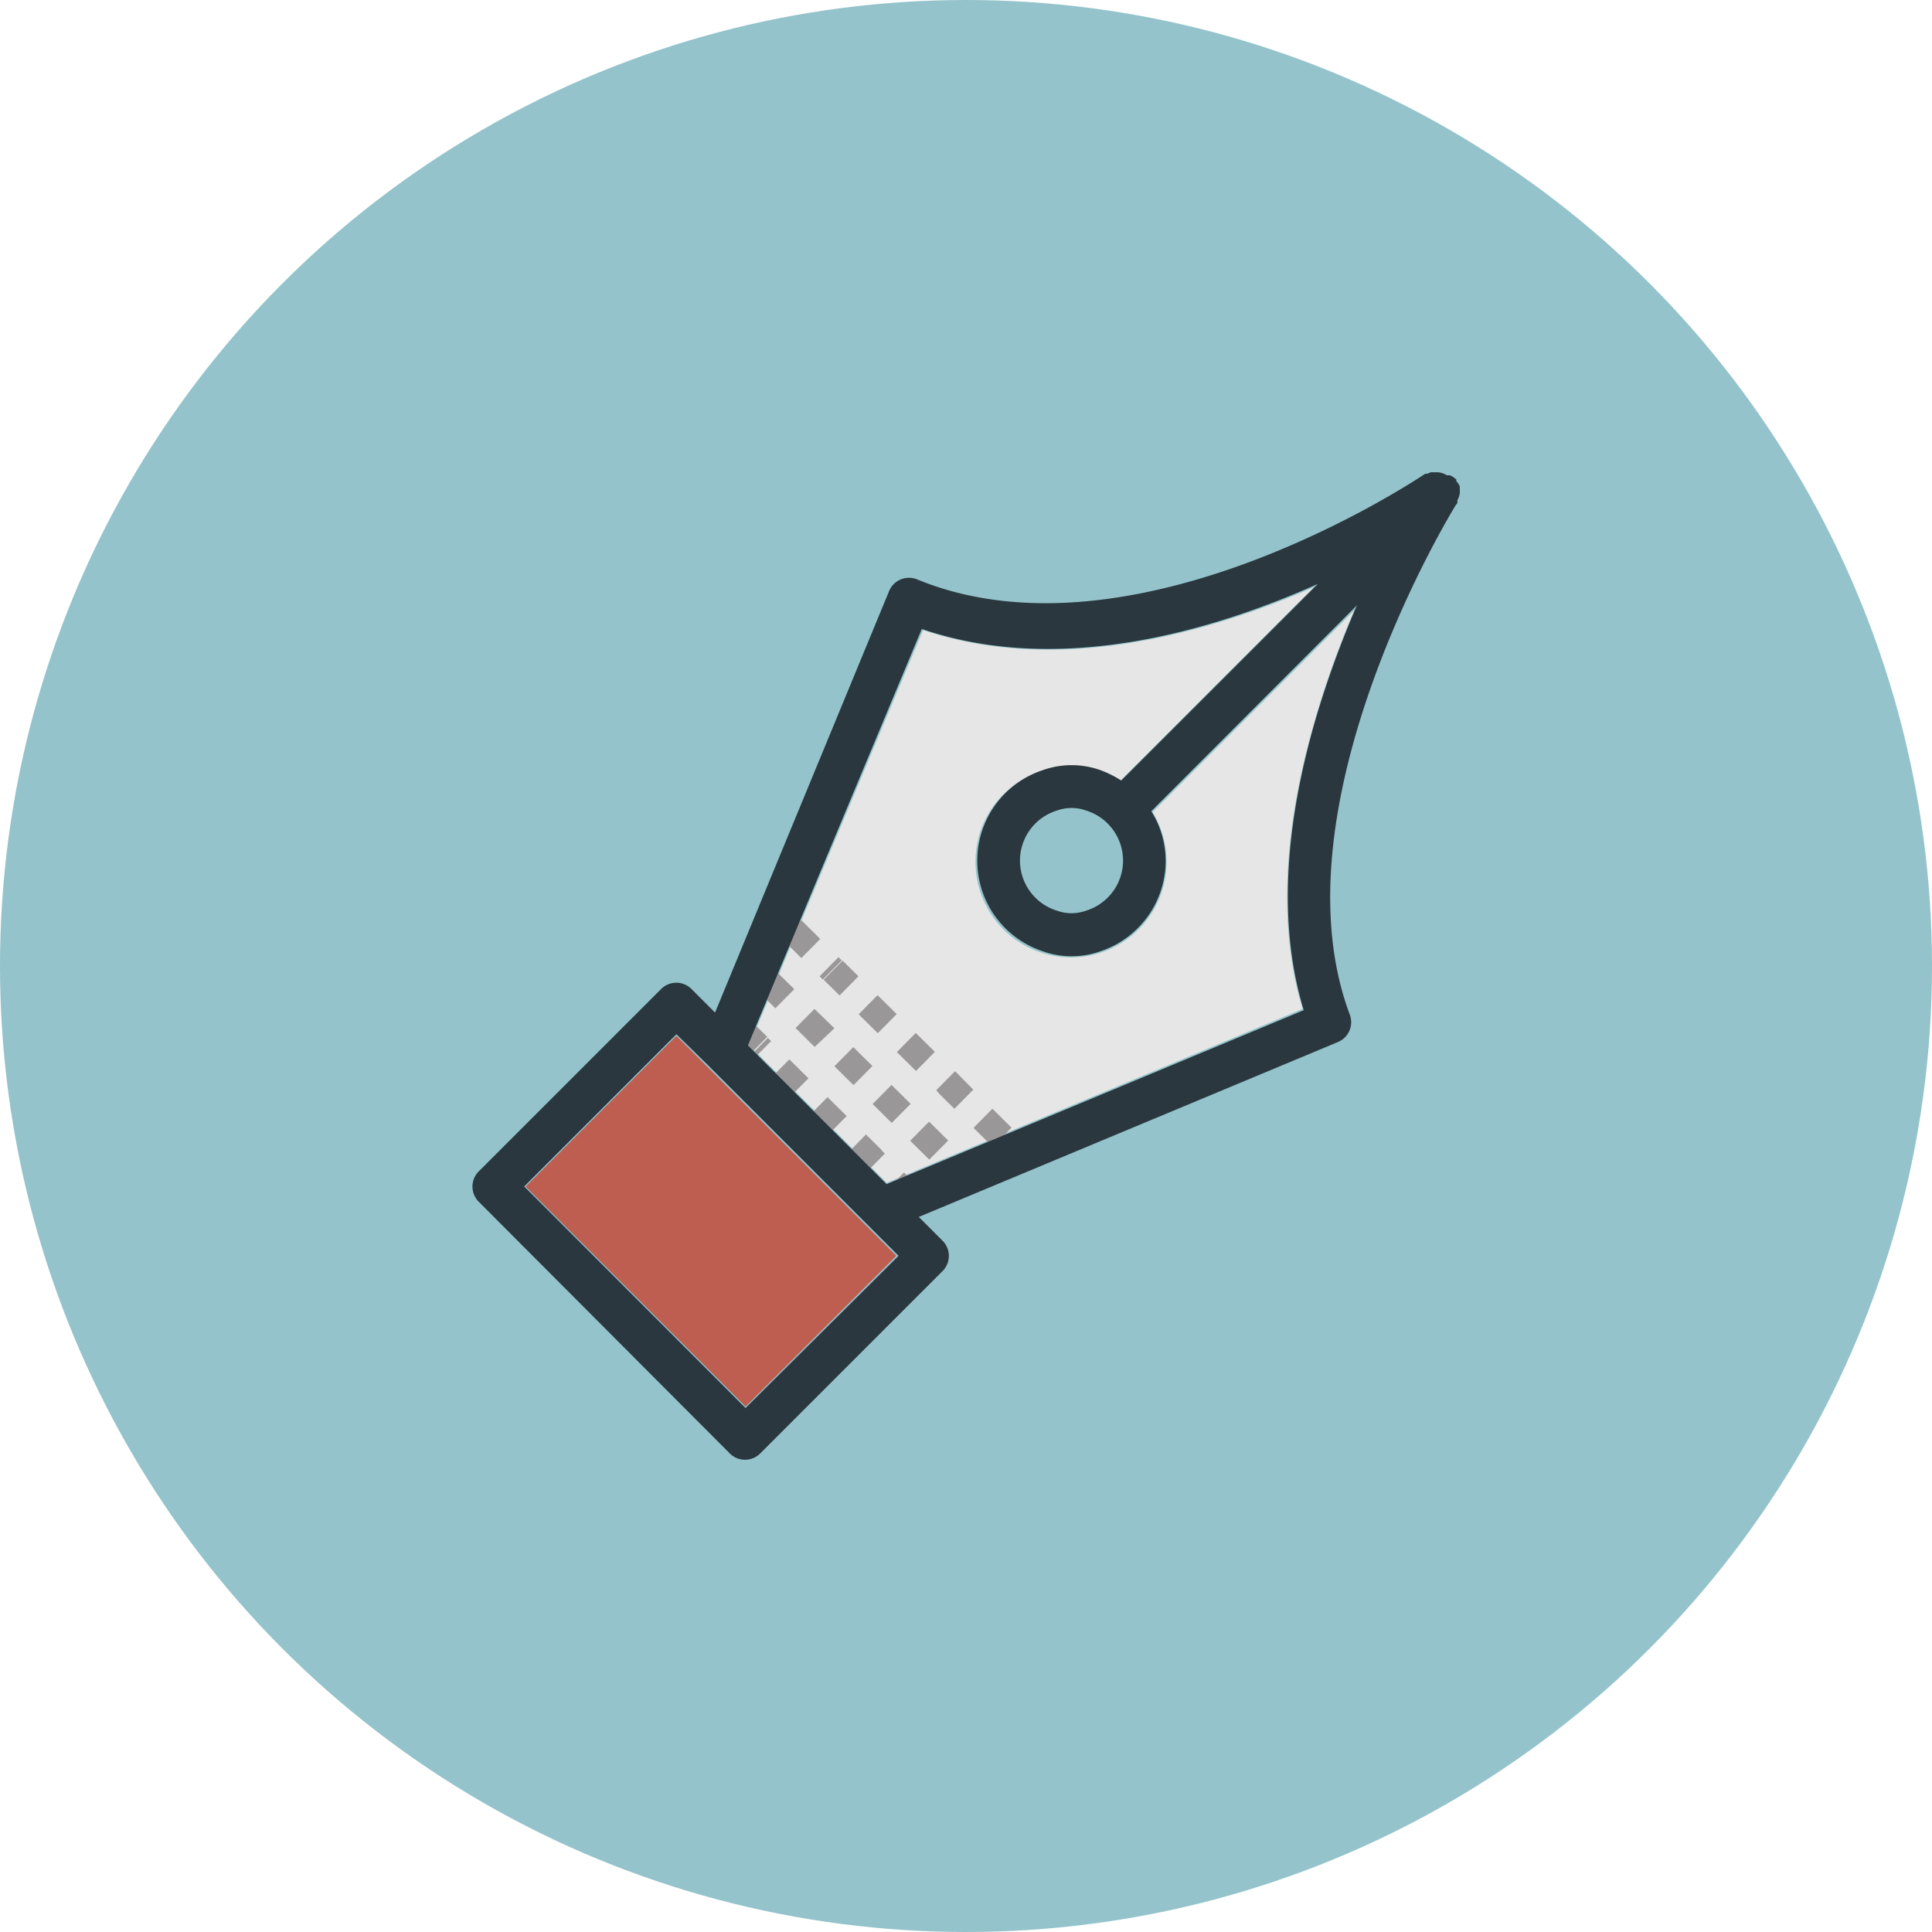<svg xmlns="http://www.w3.org/2000/svg" viewBox="0 0 90 90"><defs><style>.cls-1{fill:#94c3cb;}.cls-2{fill:#be5e50;}.cls-3{fill:#e5e6e5;}.cls-4{fill:#999797;}.cls-5{fill:#2a373e;}</style></defs><title>pen-tool</title><g id="pen-tool"><g id="pen-tool-2" data-name="pen-tool"><circle id="label" class="cls-1" cx="45" cy="45" r="45"/><g id="pen-tool-3" data-name="pen-tool"><g id="fill"><rect class="cls-2" x="28.15" y="49.64" width="9.93" height="14.49" transform="translate(-30.52 40.08) rotate(-45)"/><path class="cls-3" d="M60.68,47,41.31,55.1,34.9,48.69,43,29.35c6.32,2.13,13.3.14,18.21-2l-9,9a4.45,4.45,0,1,0,1.48,1.48l9.39-9.39C61,33.39,58.78,40.7,60.68,47Z"/><path class="cls-1" d="M51.58,38.42a2.35,2.35,0,1,1-1.66-.69A2.35,2.35,0,0,1,51.58,38.42Z"/><path class="cls-4" d="M42.11,54.62l.76.75-1.25.52-.39-.39Zm-1.92-.14.15.15.88-.89-.15-.15Zm2.21-1.34.89.88.88-.89-.89-.88Zm3.83-1.49-.88.89.89.88.88-.89Zm-2.51-.73.74.73.88-.89L44.59,50Zm-3.38,1.93-.88.89.74.73.88-.89ZM37.67,52l.89.88.88-.89-.89-.88Zm-1.78-1.76.89.88.88-.89-.89-.88Zm-1-1,.15.15.88-.89-.15-.15Zm5.76,2.19.89.88.88-.89-.89-.88Zm-1.78-1.76.89.88.88-.89-.89-.88Zm0-1.77L37.94,47l-.88.89.89.88Zm5.62,2-.88.89.15.15.88-.89ZM43.55,49l-.89-.88-.88.89.89.88Zm-1.78-1.76-.89-.88-.88.89.89.88Zm-2.66-.87.88-.89-.74-.73-.88.89ZM35,47.57l-.88.89.74.73.88-.89ZM37,46.08l-.89-.88-.88.89.89.88Zm2.21-1.34-.15-.15-.88.89.15.15Zm-1-1-.89-.88-.88.89.89.88Z"/></g><path id="outline" class="cls-5" d="M67.89,23.43l0-.12A1.22,1.22,0,0,0,68,23a1,1,0,0,0,0-.23,1,1,0,0,0,0-.12,1,1,0,0,0-.16-.24s0,0,0-.07h0a1,1,0,0,0-.3-.2l-.14,0A1,1,0,0,0,67,22h-.16l-.19,0-.16.07-.1,0c-.13.09-13.48,9.11-23.67,4.92a1,1,0,0,0-1.3.54L33.31,47.17l-1.1-1.1a1,1,0,0,0-1.41,0l-8.5,8.5a1,1,0,0,0,0,1.41L34,67.71a1,1,0,0,0,1.41,0l8.5-8.5a1,1,0,0,0,0-1.41l-1.11-1.11,19.53-8.15a1,1,0,0,0,.55-1.27c-3.66-9.77,4.84-23.59,4.93-23.73A.94.94,0,0,0,67.89,23.43ZM34.73,65.59,24.42,55.27l7.09-7.09L33,49.64h0l3.7,3.7,5.16,5.16Zm26-18.53L41.3,55.16l-3.23-3.23L34.84,48.7l8.1-19.4c6.42,2.19,13.53.1,18.45-2.1l-9.16,9.16a5,5,0,0,0-.93-.47,4,4,0,0,0-2.76,0,4.44,4.44,0,0,0,0,8.41,4,4,0,0,0,2.76,0,4.44,4.44,0,0,0,3-4.19,4.35,4.35,0,0,0-.67-2.32l9.58-9.59C61.06,33.19,58.79,40.64,60.73,47.05Zm-11.5-9.3h0a2,2,0,0,1,1.37,0,2.44,2.44,0,0,1,0,4.66,2,2,0,0,1-1.37,0,2.44,2.44,0,0,1,0-4.66Z"/></g></g></g></svg>